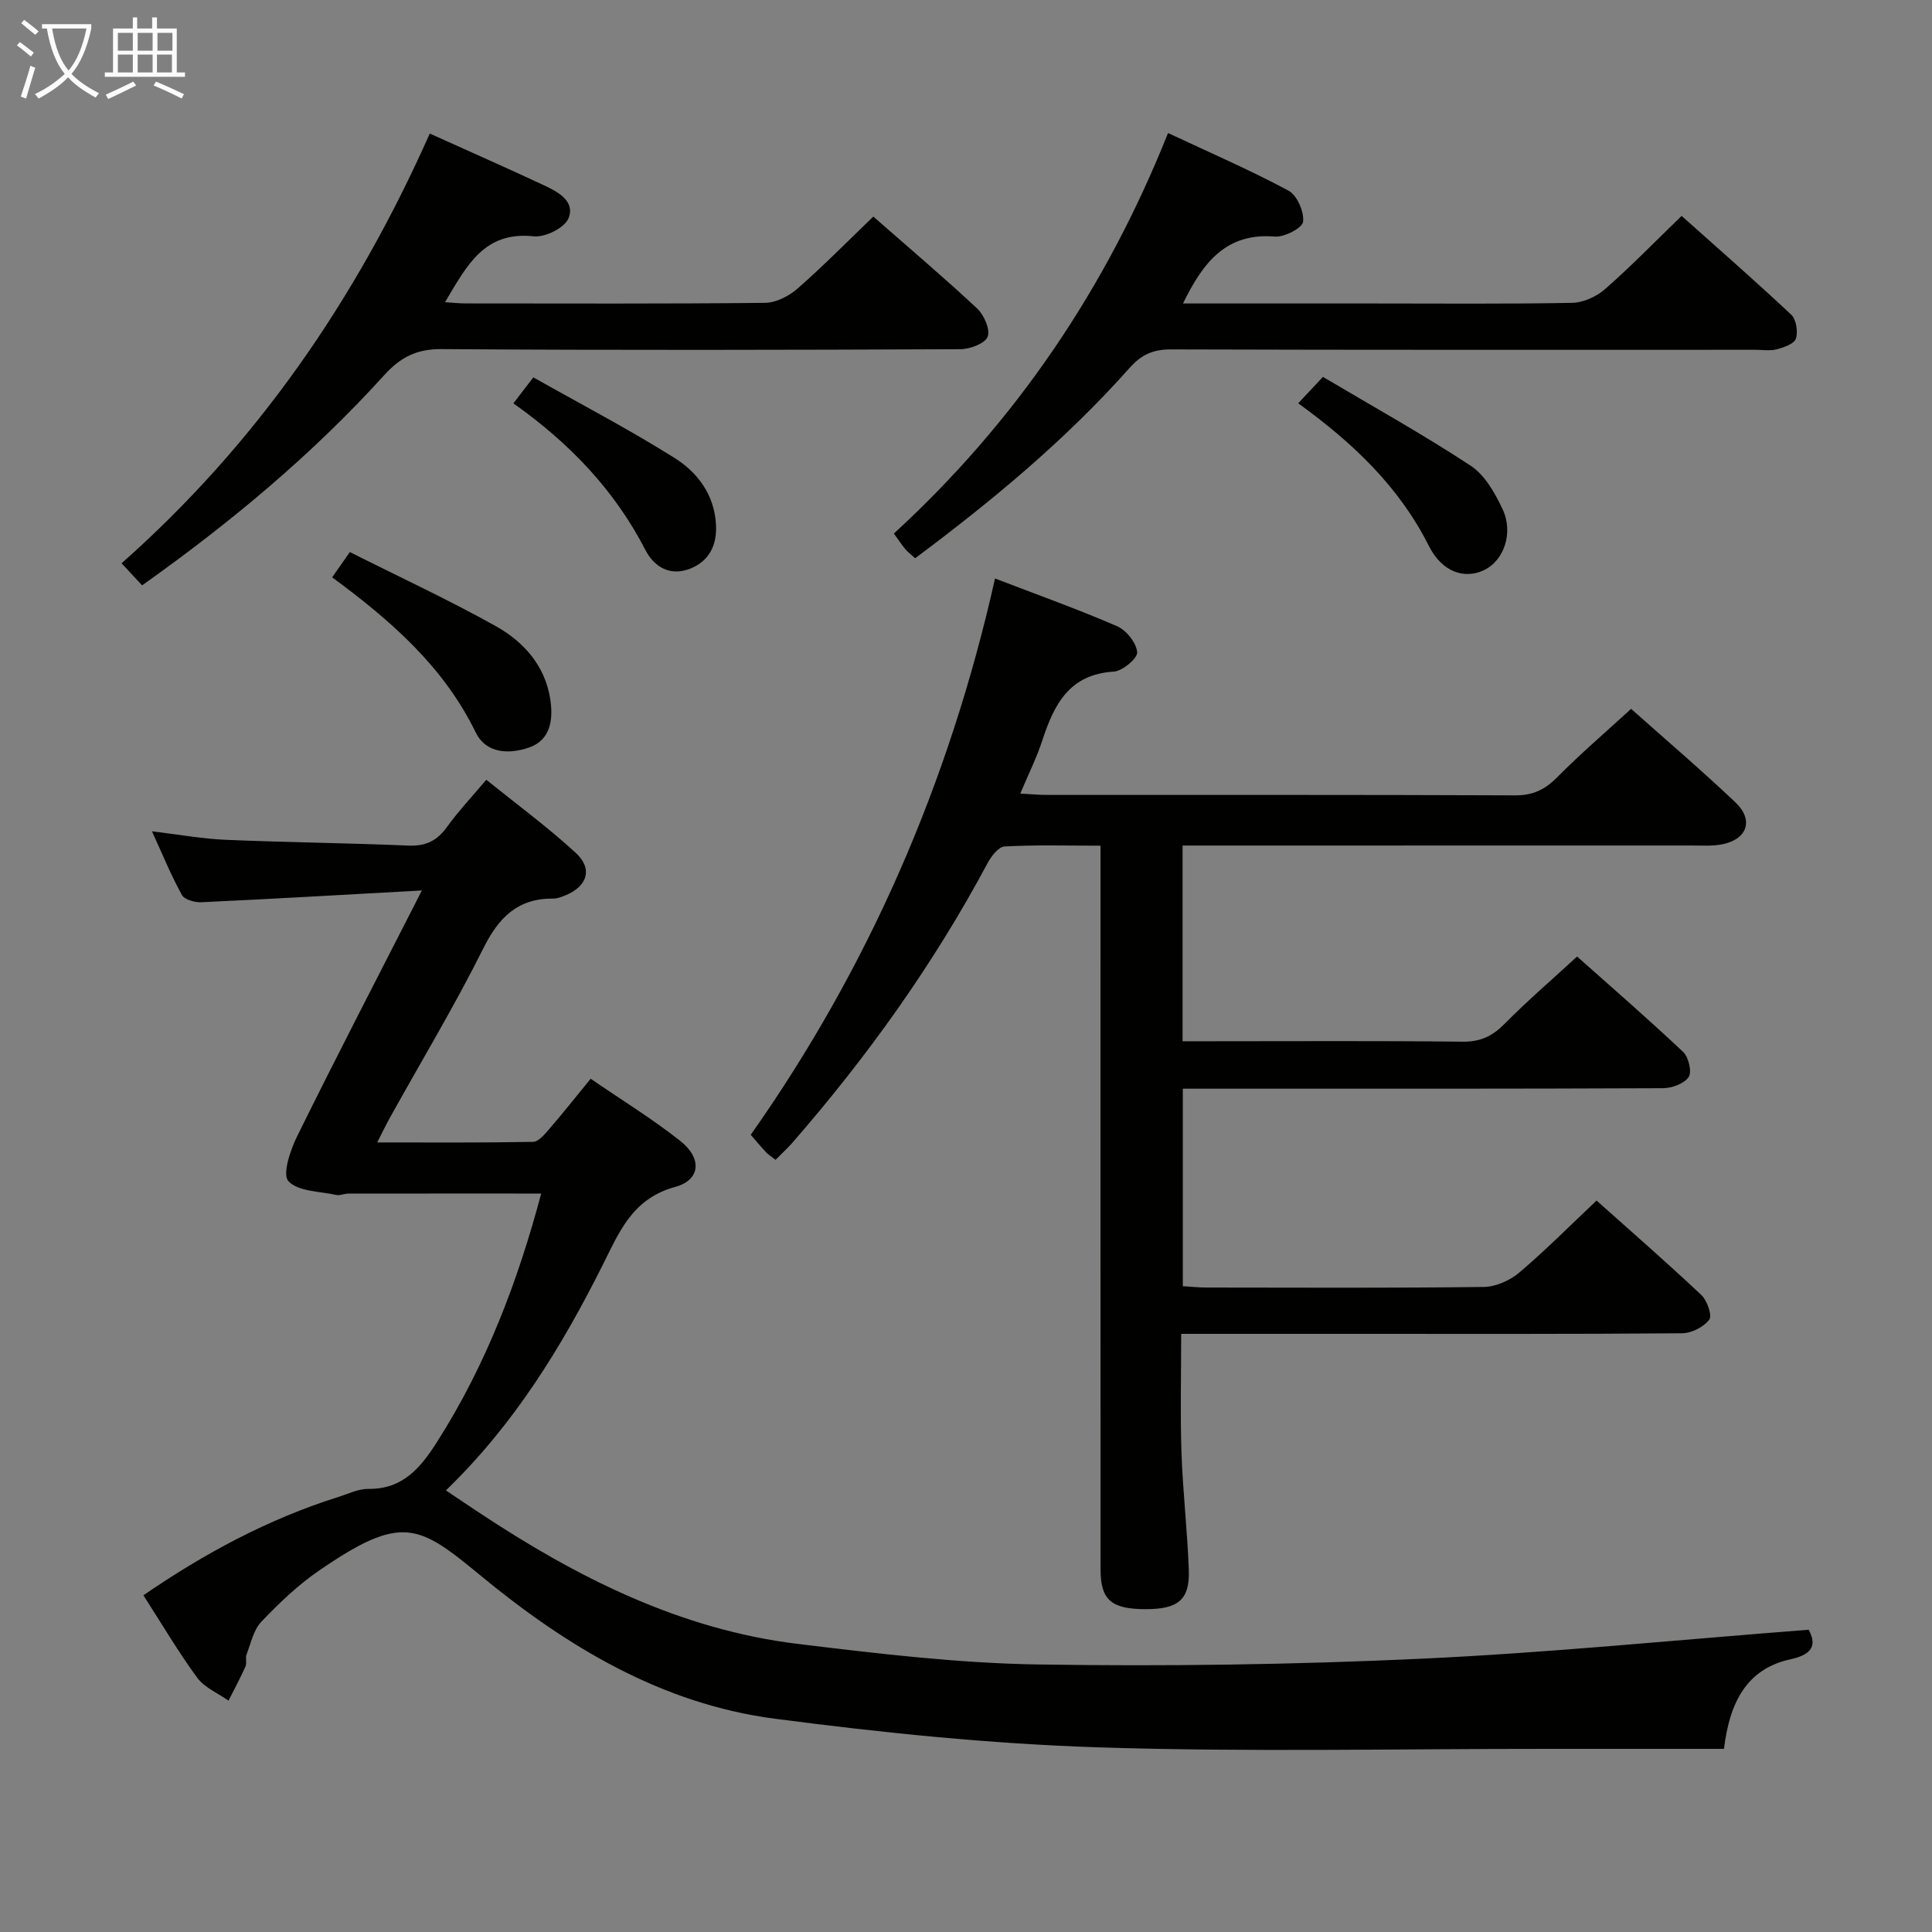 <svg enable-background="new 0 0 400 400" viewBox="0 0 400 400" xmlns="http://www.w3.org/2000/svg"><rect x="0" y="0" width="400" height="400" fill="#808080" stroke="none"/><g fill="#010100"><path d="m87.35 184.36c-16.17.89-30.93 1.75-45.69 2.44-1.35.06-3.48-.54-4.01-1.52-2.23-4.04-3.98-8.34-6.19-13.17 5.5.66 10.34 1.55 15.21 1.76 12.63.54 25.28.66 37.91 1.2 3.56.15 5.9-1 7.95-3.84 2.32-3.22 5.07-6.14 8.15-9.79 6.3 5.08 12.69 9.78 18.51 15.12 3.63 3.33 2.41 7-2.22 8.85-.76.3-1.59.64-2.39.63-7.35-.08-11.3 3.86-14.5 10.28-5.93 11.89-12.81 23.31-19.27 34.94-.87 1.56-1.64 3.18-2.72 5.27 11.14 0 21.71.08 32.27-.12 1.14-.02 2.41-1.56 3.34-2.64 2.81-3.25 5.47-6.62 8.59-10.43 6.39 4.39 12.76 8.29 18.58 12.9 4.51 3.57 4.19 8.06-1.08 9.5-8.89 2.42-11.59 9.36-15.07 16.29-8.47 16.86-18.24 32.86-32.4 46.54 2.42 1.62 4.54 3.06 6.69 4.48 20.28 13.46 41.72 24.34 66.23 27.31 16.48 2 33.05 3.99 49.61 4.25 26.46.42 52.97.04 79.41-1.19 26.51-1.23 52.95-3.9 80.21-6 1.36 2.56 1.49 4.98-3.7 6.1-9.12 1.97-12.66 8.88-13.84 18.56-12.14 0-24.08.01-36.02 0-31.16-.02-62.35.69-93.48-.31-22.37-.72-44.76-3.02-66.97-5.92-23.43-3.06-43.11-14.91-61.09-29.75-12.77-10.54-16.22-12.67-33.34-.91-4.36 2.99-8.27 6.74-11.93 10.58-1.62 1.7-2.16 4.46-3.06 6.79-.28.74.11 1.75-.21 2.46-1.08 2.4-2.33 4.73-3.52 7.08-2.2-1.56-4.97-2.69-6.48-4.75-3.93-5.35-7.3-11.1-11.14-17.06 12.63-8.68 25.85-15.79 40.36-20.36 2.05-.65 4.14-1.69 6.21-1.67 7.19.08 10.85-4.42 14.28-9.81 10.19-16.01 16.75-33.45 21.51-51.34-13.53 0-26.74-.01-39.95.01-.83 0-1.7.45-2.47.28-3.45-.76-7.94-.69-9.92-2.86-1.3-1.42.41-6.47 1.85-9.37 8.15-16.52 16.63-32.87 25.79-50.81z"/><path d="m160.57 240.13c-.88-.69-1.46-1.04-1.91-1.51-1.03-1.09-1.99-2.24-3.23-3.67 24.29-34.47 41.06-72.73 50.58-115.18 8.79 3.38 17.16 6.36 25.29 9.89 1.91.83 3.97 3.43 4.14 5.38.11 1.25-3.04 3.9-4.85 4.01-9.19.56-12.35 6.78-14.77 14.19-1.16 3.58-2.87 6.98-4.58 11.06 2.23.12 3.83.28 5.43.28 32.33.01 64.66-.05 96.98.09 3.68.02 6.17-1.15 8.71-3.71 4.78-4.83 9.95-9.26 15.34-14.2 6.75 6.01 14.34 12.49 21.58 19.34 3.84 3.63 2.52 7.61-2.6 8.68-2.09.44-4.31.27-6.47.27-33.16.01-66.32.01-99.48.01-1.82 0-3.65 0-5.89 0v40.52h5.52c17.5 0 35-.11 52.49.09 3.69.04 6.17-1.17 8.68-3.72 4.67-4.73 9.73-9.07 14.99-13.91 6.94 6.18 14.59 12.81 21.95 19.74 1.14 1.07 1.86 4.15 1.15 5.21-.92 1.37-3.48 2.3-5.33 2.31-30.99.14-61.99.1-92.98.1-1.99 0-3.97 0-6.42 0v40.89c1.62.1 3.22.27 4.83.28 19.16.02 38.33.12 57.49-.12 2.49-.03 5.4-1.34 7.34-2.98 5.44-4.61 10.47-9.69 16-14.91 6.92 6.18 14.43 12.72 21.69 19.55 1.21 1.14 2.29 4.28 1.64 5.12-1.16 1.52-3.68 2.8-5.64 2.81-23.16.19-46.32.12-69.49.12-11.15 0-22.31 0-34.2 0 0 8.37-.21 16.46.06 24.53.28 8.14 1.23 16.25 1.52 24.38.22 6.18-2.23 8.13-9.12 8.09-6.94-.04-9.15-1.95-9.15-8.19-.02-47.82-.01-95.65-.01-143.47 0-1.95 0-3.91 0-6.41-6.98 0-13.44-.19-19.86.16-1.26.07-2.78 2.05-3.54 3.48-11.2 20.95-24.92 40.12-40.51 57.99-1.01 1.13-2.12 2.14-3.37 3.41z"/><path d="m88.98 27.65c8.29 3.74 16.02 7.15 23.68 10.73 2.9 1.35 6.49 3.31 5.03 6.84-.81 1.96-4.83 3.96-7.17 3.71-10.35-1.11-13.9 6.15-18.39 13.64 1.8.11 3.05.25 4.3.25 20.65.01 41.29.1 61.94-.12 2.29-.02 4.98-1.39 6.76-2.96 5.36-4.69 10.36-9.79 15.68-14.9 7.08 6.21 14.44 12.45 21.49 19.02 1.44 1.34 2.76 4.38 2.18 5.86-.56 1.42-3.67 2.57-5.66 2.58-35.8.15-71.6.23-107.4-.02-5.22-.04-8.54 1.71-11.91 5.43-14.9 16.44-31.86 30.55-50.09 43.48-1.41-1.51-2.64-2.83-4.25-4.57 27.97-24.76 48.55-54.62 63.81-88.97z"/><path d="m244.93 62.83h39.05c13.83 0 27.67.13 41.5-.13 2.32-.04 5.06-1.29 6.84-2.85 5.37-4.71 10.35-9.84 15.84-15.15 7.44 6.64 15.19 13.41 22.69 20.45 1.04.98 1.43 3.49.98 4.94-.33 1.07-2.46 1.83-3.92 2.22-1.4.38-2.98.11-4.48.11-40.33 0-80.66.05-121-.08-3.66-.01-6.1 1.06-8.55 3.82-13.2 14.86-28.41 27.48-44.41 39.42-.83-.76-1.5-1.25-2.02-1.87-.74-.88-1.37-1.86-2.38-3.25 25.14-23.08 43.88-50.61 56.76-82.92 8.63 4.05 16.96 7.65 24.94 11.93 1.77.95 3.26 4.37 3.02 6.44-.16 1.3-3.87 3.23-5.84 3.07-10.04-.83-14.84 5.26-19.02 13.85z"/><path d="m68.77 119.53c1.15-1.64 2.15-3.08 3.66-5.23 10.24 5.15 20.46 9.88 30.26 15.36 5.75 3.22 10.18 8.19 11.24 15.12.63 4.13.11 8.47-4.46 10.01-4.04 1.37-8.81 1.3-11-3.19-6.64-13.62-17.59-23.15-29.7-32.07z"/><path d="m268.78 83.5c1.62-1.73 2.95-3.16 5.12-5.47 10.25 6.08 20.65 11.86 30.57 18.38 2.95 1.93 5.06 5.68 6.63 9.03 2.3 4.91.24 10.6-3.76 12.56-4.11 2-8.77.47-11.5-4.96-6.17-12.27-15.68-21.31-27.06-29.54z"/><path d="m106.29 83.51c1.49-1.94 2.47-3.22 4.13-5.38 9.82 5.54 19.76 10.73 29.22 16.67 4.78 3.01 8.27 7.61 8.6 13.84.23 4.32-1.47 7.58-5.42 9.12-4.03 1.57-7.36-.32-9.19-3.88-6.37-12.36-15.65-22.1-27.34-30.37z"/></g><path d="m6.4 11.7c-1-.8-1.9-1.6-2.9-2.3l.6-.7c.9.7 1.9 1.4 2.9 2.2zm-2.1 8.3c.7-2.1 1.4-4.2 2-6.4.2.1.6.3 1 .4-.7 2.3-1.3 4.4-1.9 6.4zm3-12.8c-1.1-.9-2.1-1.7-2.9-2.4l.6-.7c1 .8 2 1.5 3 2.4zm1.4-1.3v-.9h10.2v.9c-.9 4.2-2.3 7.3-4.1 9.4 1.3 1.4 3.2 2.7 5.7 4-.2.2-.4.5-.7.9-2.5-1.4-4.4-2.7-5.7-4.2-1.4 1.5-3.5 3-6.1 4.4 0 0 0 0-.1-.1-.3-.4-.5-.7-.7-.8 2.7-1.3 4.7-2.8 6.2-4.2-1.8-2.2-3-5.3-3.7-9.4zm9.2 0h-7.1c.6 3.8 1.7 6.7 3.4 8.7 1.7-2 2.9-4.8 3.7-8.7z" fill="#fafbfa"/><path d="m31.6 3.6h.9v2.3h4.1v9.1h1.7v.9h-16.6v-.9h1.7v-9.1h4.1v-2.3h.9v2.3h3.1v-2.3zm-4 13.3.6.8c-1.9.9-3.8 1.9-5.8 2.8-.2-.3-.3-.6-.5-.9 2-.9 3.9-1.8 5.7-2.7zm-3.2-10.1v3.7h3.1v-3.7zm0 4.5v3.7h3.1v-3.7zm4.1-4.5v3.7h3.1v-3.7zm0 4.5v3.7h3.1v-3.7zm9.1 9.1c-2.1-1.1-4.1-2-5.8-2.7l.5-.8c2.2.9 4.1 1.8 5.8 2.6zm-1.9-13.6h-3.1v3.7h3.1zm-3.2 4.5v3.7h3.1v-3.7z" fill="#fafbfa"/></svg>